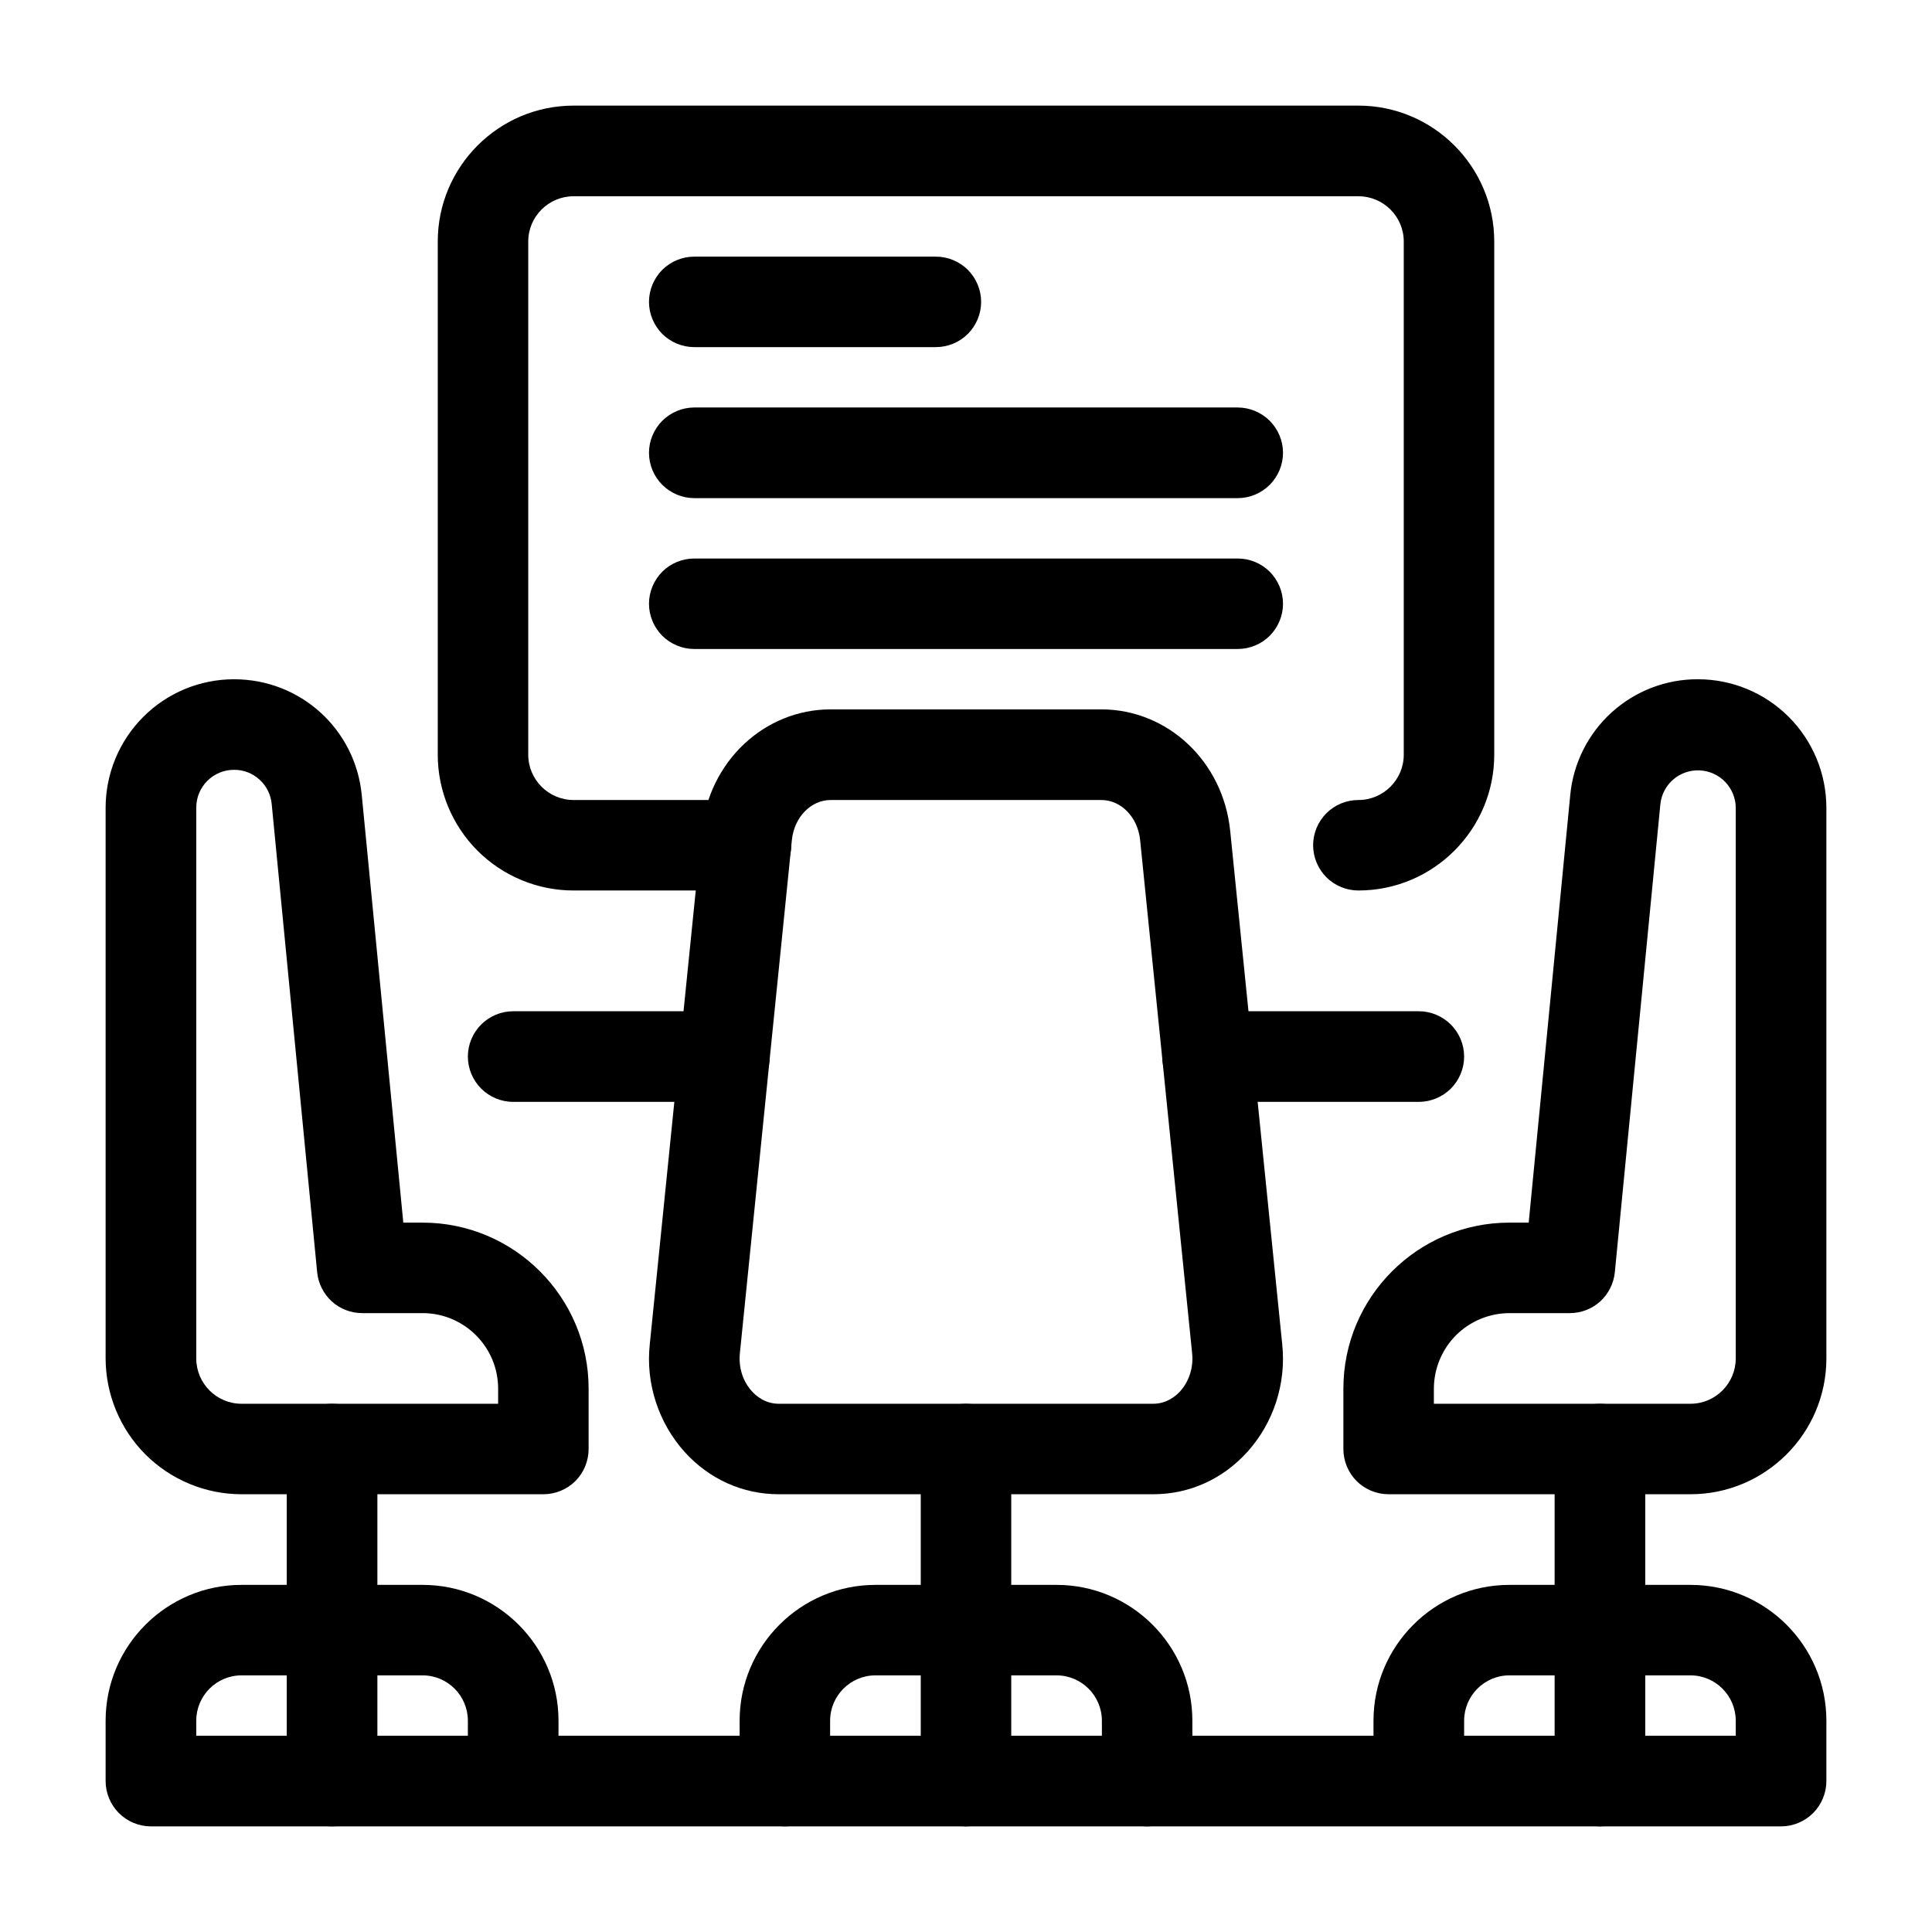 <svg width="24" height="24" viewBox="0 0 24 24" fill="none" xmlns="http://www.w3.org/2000/svg">
<path d="M16.875 11.062C16.726 11.062 16.583 11.003 16.477 10.898C16.372 10.792 16.312 10.649 16.312 10.5C16.312 10.351 16.372 10.208 16.477 10.102C16.583 9.997 16.726 9.938 16.875 9.938C17.185 9.938 17.438 9.685 17.438 9.375V3C17.438 2.69 17.185 2.438 16.875 2.438H7.125C6.815 2.438 6.562 2.69 6.562 3V9.375C6.562 9.685 6.815 9.938 7.125 9.938H9.266C9.415 9.938 9.559 9.997 9.664 10.102C9.769 10.208 9.829 10.351 9.829 10.5C9.829 10.649 9.769 10.792 9.664 10.898C9.559 11.003 9.415 11.062 9.266 11.062H7.125C6.678 11.062 6.249 10.884 5.932 10.568C5.616 10.251 5.438 9.822 5.438 9.375V3C5.438 2.07 6.195 1.312 7.125 1.312H16.875C17.805 1.312 18.562 2.07 18.562 3V9.375C18.562 10.305 17.805 11.062 16.875 11.062Z" fill="black"/>
<path d="M11.625 4.312H8.625C8.476 4.312 8.333 4.253 8.227 4.148C8.122 4.042 8.062 3.899 8.062 3.75C8.062 3.601 8.122 3.458 8.227 3.352C8.333 3.247 8.476 3.188 8.625 3.188H11.625C11.774 3.188 11.917 3.247 12.023 3.352C12.128 3.458 12.188 3.601 12.188 3.75C12.188 3.899 12.128 4.042 12.023 4.148C11.917 4.253 11.774 4.312 11.625 4.312ZM15.375 6.188H8.625C8.476 6.188 8.333 6.128 8.227 6.023C8.122 5.917 8.062 5.774 8.062 5.625C8.062 5.476 8.122 5.333 8.227 5.227C8.333 5.122 8.476 5.062 8.625 5.062H15.375C15.524 5.062 15.667 5.122 15.773 5.227C15.878 5.333 15.938 5.476 15.938 5.625C15.938 5.774 15.878 5.917 15.773 6.023C15.667 6.128 15.524 6.188 15.375 6.188ZM15.375 8.062H8.625C8.476 8.062 8.333 8.003 8.227 7.898C8.122 7.792 8.062 7.649 8.062 7.5C8.062 7.351 8.122 7.208 8.227 7.102C8.333 6.997 8.476 6.938 8.625 6.938H15.375C15.524 6.938 15.667 6.997 15.773 7.102C15.878 7.208 15.938 7.351 15.938 7.5C15.938 7.649 15.878 7.792 15.773 7.898C15.667 8.003 15.524 8.062 15.375 8.062ZM17.625 13.688H15C14.851 13.688 14.708 13.628 14.602 13.523C14.497 13.417 14.438 13.274 14.438 13.125C14.438 12.976 14.497 12.833 14.602 12.727C14.708 12.622 14.851 12.562 15 12.562H17.625C17.774 12.562 17.917 12.622 18.023 12.727C18.128 12.833 18.188 12.976 18.188 13.125C18.188 13.274 18.128 13.417 18.023 13.523C17.917 13.628 17.774 13.688 17.625 13.688ZM9 13.688H6.375C6.226 13.688 6.083 13.628 5.977 13.523C5.872 13.417 5.812 13.274 5.812 13.125C5.812 12.976 5.872 12.833 5.977 12.727C6.083 12.622 6.226 12.562 6.375 12.562H9C9.149 12.562 9.292 12.622 9.398 12.727C9.503 12.833 9.562 12.976 9.562 13.125C9.562 13.274 9.503 13.417 9.398 13.523C9.292 13.628 9.149 13.688 9 13.688Z" fill="black"/>
<path d="M6.75 18.562H3C2.553 18.562 2.124 18.384 1.807 18.068C1.491 17.751 1.313 17.322 1.312 16.875V10.032C1.313 9.609 1.481 9.204 1.78 8.905C2.079 8.606 2.484 8.438 2.907 8.438C3.732 8.438 4.415 9.057 4.494 9.878L5.01 15.188H5.25C6.387 15.188 7.312 16.113 7.312 17.25V18C7.312 18.149 7.253 18.292 7.148 18.398C7.042 18.503 6.899 18.562 6.75 18.562ZM2.907 9.563C2.648 9.563 2.438 9.773 2.438 10.032V16.875C2.438 17.185 2.69 17.438 3 17.438H6.188V17.25C6.188 16.733 5.767 16.312 5.25 16.312H4.5C4.36 16.312 4.226 16.261 4.122 16.167C4.019 16.073 3.954 15.944 3.94 15.805L3.375 9.987C3.364 9.871 3.31 9.762 3.223 9.684C3.137 9.605 3.024 9.562 2.907 9.563ZM21 18.562H17.25C17.101 18.562 16.958 18.503 16.852 18.398C16.747 18.292 16.688 18.149 16.688 18V17.25C16.688 16.113 17.613 15.188 18.75 15.188H18.99L19.506 9.878C19.543 9.483 19.727 9.116 20.02 8.85C20.314 8.583 20.697 8.436 21.093 8.438C21.516 8.438 21.921 8.606 22.22 8.905C22.519 9.204 22.687 9.609 22.688 10.032V16.875C22.688 17.805 21.93 18.562 21 18.562ZM17.812 17.438H21C21.31 17.438 21.562 17.185 21.562 16.875V10.032C21.561 9.913 21.513 9.798 21.43 9.712C21.347 9.627 21.235 9.576 21.115 9.57C20.996 9.564 20.879 9.604 20.788 9.681C20.697 9.759 20.639 9.868 20.626 9.987L20.06 15.805C20.046 15.944 19.981 16.073 19.878 16.167C19.774 16.261 19.64 16.312 19.5 16.312H18.75C18.501 16.313 18.263 16.412 18.087 16.587C17.912 16.763 17.813 17.001 17.812 17.25V17.438ZM22.125 22.688H1.875C1.726 22.688 1.583 22.628 1.477 22.523C1.372 22.417 1.312 22.274 1.312 22.125V21.375C1.312 20.445 2.07 19.688 3 19.688H5.25C6.18 19.688 6.938 20.445 6.938 21.375V21.562H17.062V21.375C17.062 20.445 17.82 19.688 18.75 19.688H21C21.93 19.688 22.688 20.445 22.688 21.375V22.125C22.688 22.274 22.628 22.417 22.523 22.523C22.417 22.628 22.274 22.688 22.125 22.688ZM18.188 21.562H21.562V21.375C21.562 21.065 21.31 20.812 21 20.812H18.75C18.44 20.812 18.188 21.065 18.188 21.375V21.562ZM2.438 21.562H5.812V21.375C5.812 21.065 5.56 20.812 5.25 20.812H3C2.69 20.812 2.438 21.065 2.438 21.375V21.562Z" fill="black"/>
<path d="M12 22.688C11.851 22.688 11.708 22.628 11.602 22.523C11.497 22.417 11.438 22.274 11.438 22.125V18C11.438 17.851 11.497 17.708 11.602 17.602C11.708 17.497 11.851 17.438 12 17.438C12.149 17.438 12.292 17.497 12.398 17.602C12.503 17.708 12.562 17.851 12.562 18V22.125C12.562 22.274 12.503 22.417 12.398 22.523C12.292 22.628 12.149 22.688 12 22.688Z" fill="black"/>
<path d="M14.25 22.688C14.101 22.688 13.958 22.628 13.852 22.523C13.747 22.417 13.688 22.274 13.688 22.125V21.375C13.688 21.065 13.435 20.812 13.125 20.812H10.875C10.565 20.812 10.312 21.065 10.312 21.375V22.125C10.312 22.274 10.253 22.417 10.148 22.523C10.042 22.628 9.899 22.688 9.75 22.688C9.601 22.688 9.458 22.628 9.352 22.523C9.247 22.417 9.188 22.274 9.188 22.125V21.375C9.188 20.445 9.945 19.688 10.875 19.688H13.125C14.055 19.688 14.812 20.445 14.812 21.375V22.125C14.812 22.274 14.753 22.417 14.648 22.523C14.542 22.628 14.399 22.688 14.25 22.688ZM4.125 22.688C3.976 22.688 3.833 22.628 3.727 22.523C3.622 22.417 3.562 22.274 3.562 22.125V18C3.562 17.851 3.622 17.708 3.727 17.602C3.833 17.497 3.976 17.438 4.125 17.438C4.274 17.438 4.417 17.497 4.523 17.602C4.628 17.708 4.688 17.851 4.688 18V22.125C4.688 22.274 4.628 22.417 4.523 22.523C4.417 22.628 4.274 22.688 4.125 22.688ZM19.875 22.688C19.726 22.688 19.583 22.628 19.477 22.523C19.372 22.417 19.312 22.274 19.312 22.125V18C19.312 17.851 19.372 17.708 19.477 17.602C19.583 17.497 19.726 17.438 19.875 17.438C20.024 17.438 20.167 17.497 20.273 17.602C20.378 17.708 20.438 17.851 20.438 18V22.125C20.438 22.274 20.378 22.417 20.273 22.523C20.167 22.628 20.024 22.688 19.875 22.688ZM14.326 18.562H9.674C9.226 18.562 8.811 18.375 8.504 18.036C8.342 17.855 8.22 17.642 8.146 17.412C8.071 17.181 8.046 16.938 8.072 16.697L8.718 10.322C8.805 9.461 9.493 8.812 10.32 8.812H13.68C14.507 8.812 15.195 9.461 15.282 10.322L15.928 16.697C15.954 16.938 15.928 17.181 15.854 17.412C15.78 17.642 15.658 17.855 15.496 18.035C15.189 18.375 14.774 18.562 14.326 18.562ZM10.32 9.938C10.073 9.938 9.866 10.151 9.837 10.435L9.191 16.81C9.173 16.986 9.227 17.158 9.339 17.281C9.391 17.34 9.505 17.438 9.674 17.438H14.326C14.495 17.438 14.609 17.34 14.662 17.281C14.773 17.157 14.827 16.986 14.809 16.81L14.163 10.435C14.134 10.151 13.927 9.938 13.68 9.938H10.32H10.32Z" fill="black"/>
</svg>

